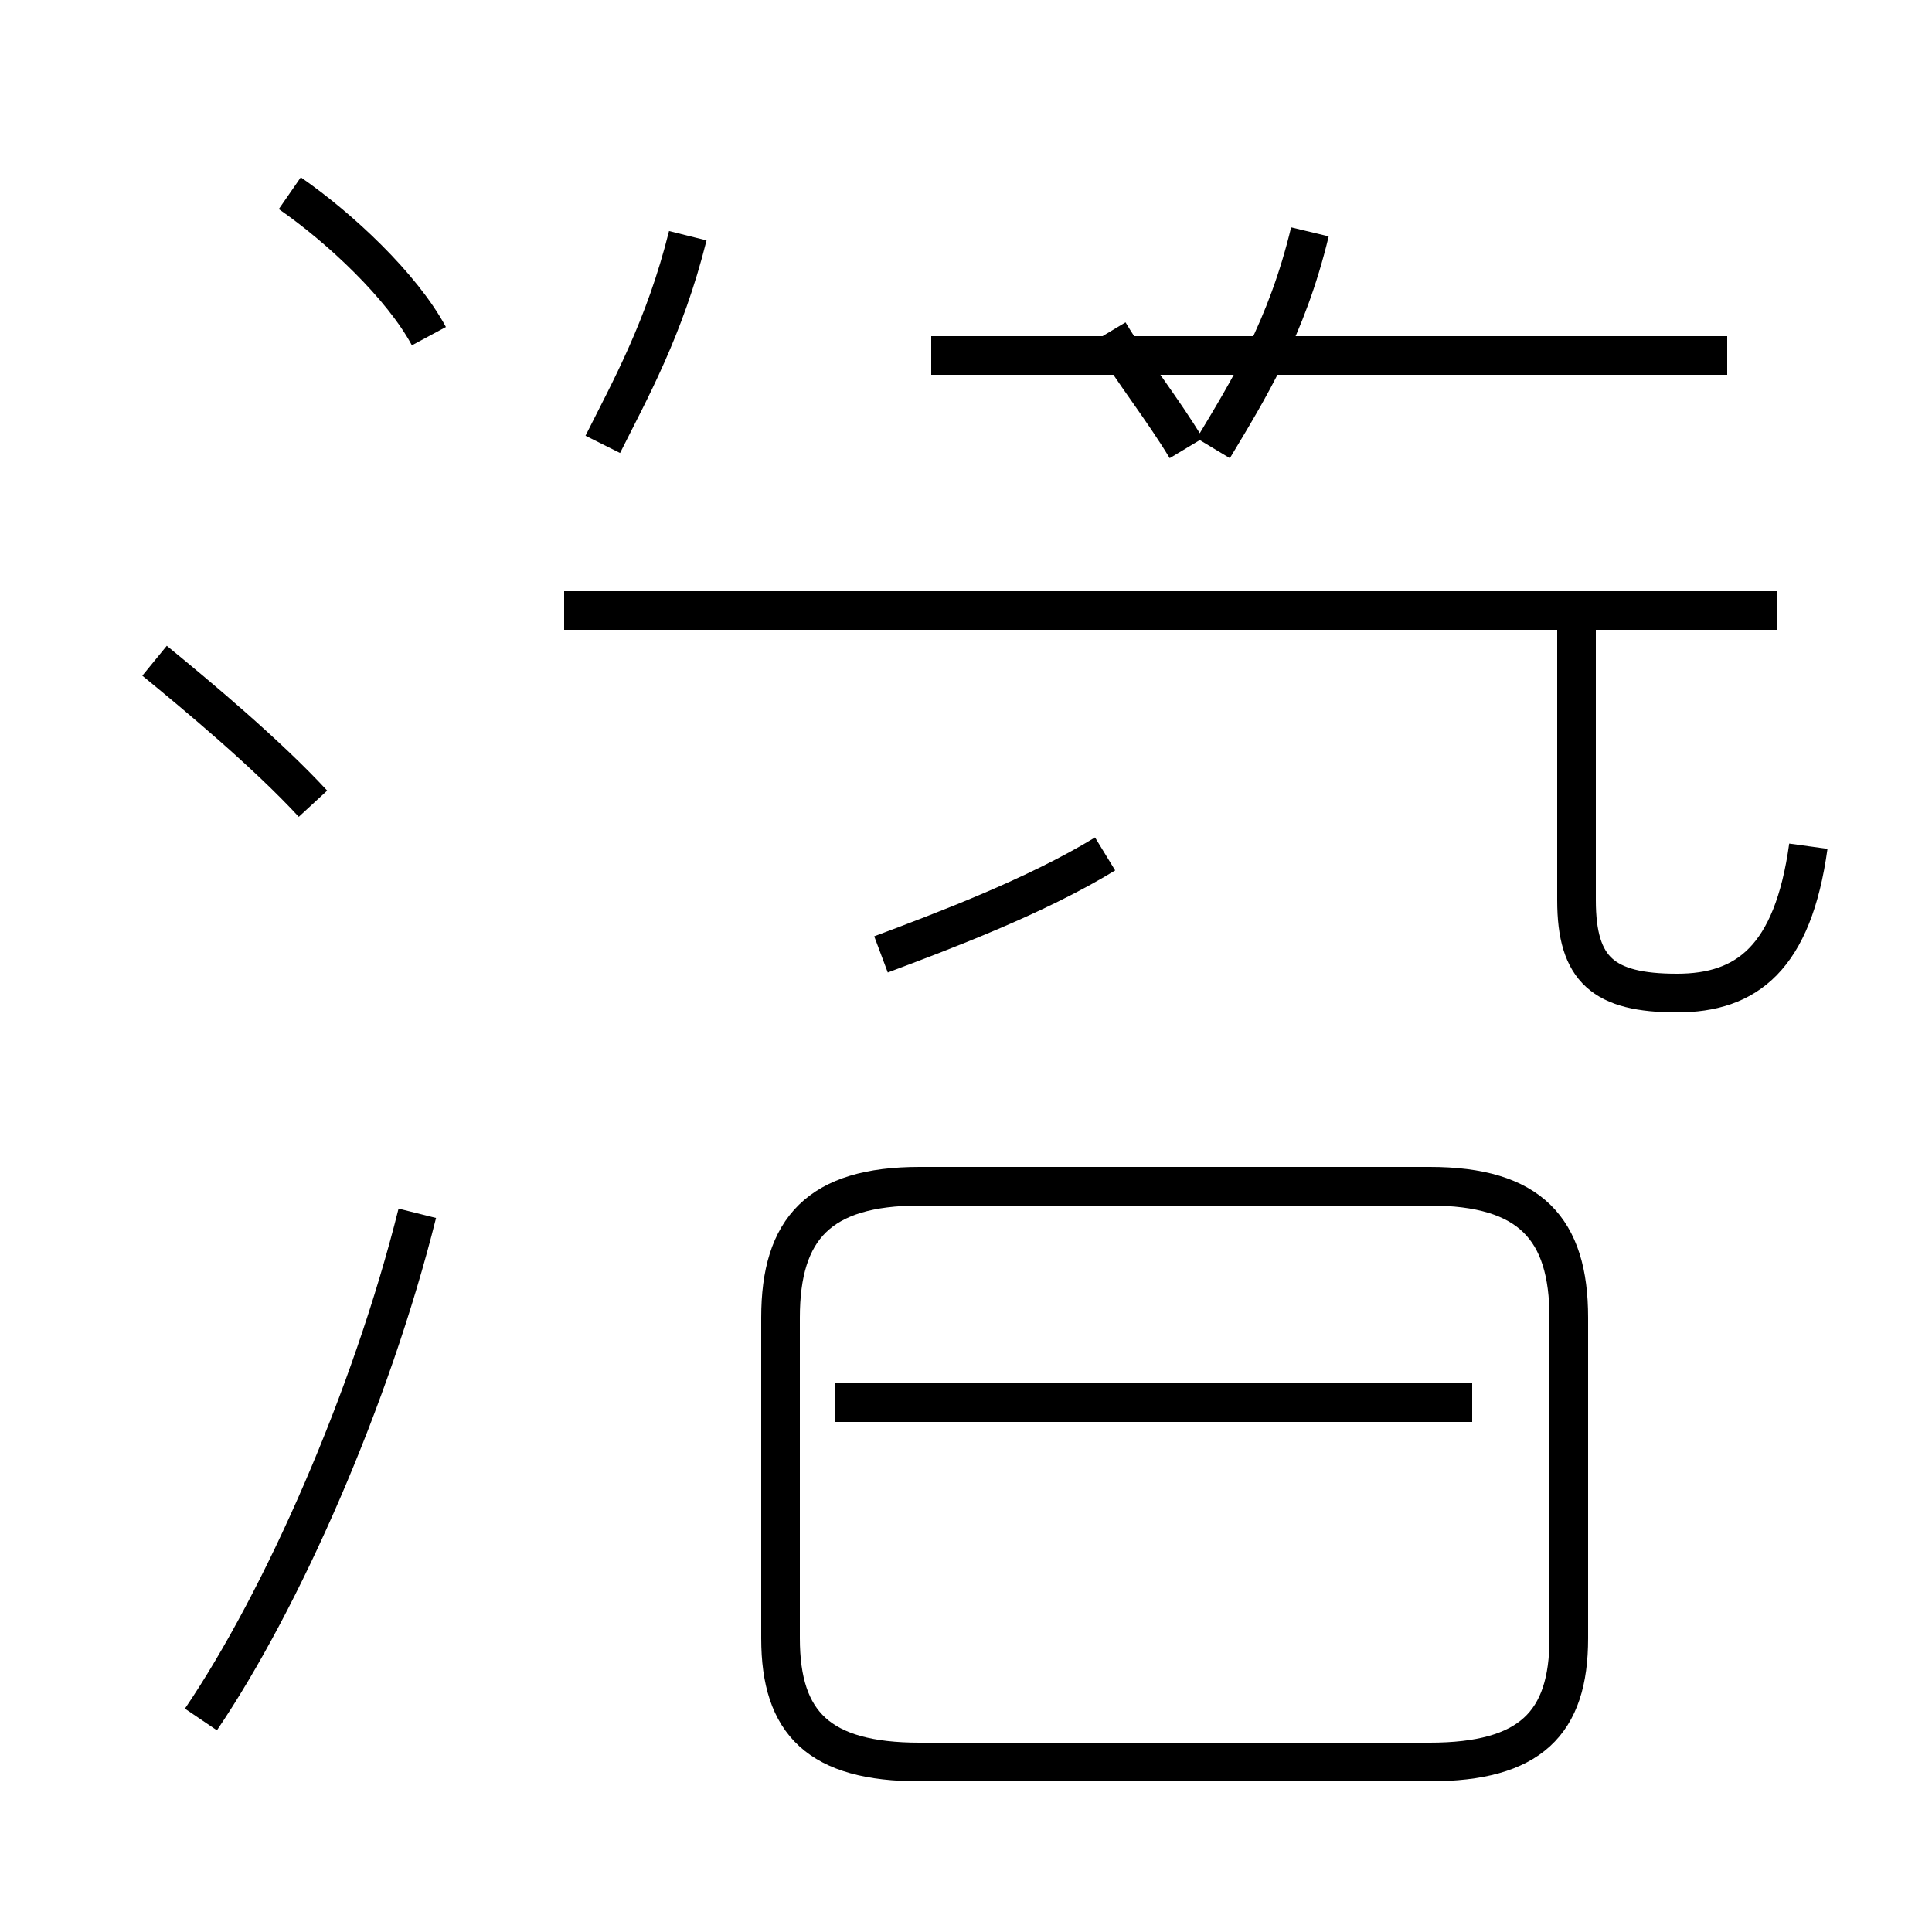 <?xml version='1.0' encoding='utf8'?>
<svg viewBox="0.0 -44.0 50.0 50.0" version="1.1" xmlns="http://www.w3.org/2000/svg">
<rect x="0.0" y="-44.0" width="50.0" height="50.0" fill="#808080" stroke="none"/>
<rect x="-1000" y="-1000" width="2000" height="2000" stroke="white" fill="white"/>
<g style="fill:none; stroke:#000000;  stroke-width:1">
<path d="M 8.1 23.2 C 6.9 24.5 5.1 26.0 4.0 26.9 M 5.2 -0.5 C 7.3 2.6 9.6 7.8 10.8 12.6 M 11.1 35.3 C 10.4 36.6 8.8 38.1 7.5 39.0 M 15.6 32.5 C 16.3 33.9 17.2 35.5 17.8 37.9 M 22.8 19.3 C 24.4 19.9 26.8 20.8 28.6 21.9 M 26.9 28.2 L 14.6 28.2 M 28.1 28.2 L 14.6 28.2 M 23.8 -1.6 L 37.0 -1.6 C 39.6 -1.6 40.6 -0.6 40.6 1.6 L 40.6 9.9 C 40.6 12.2 39.6 13.3 37.0 13.3 L 23.8 13.3 C 21.2 13.3 20.2 12.2 20.2 9.9 L 20.2 1.6 C 20.2 -0.6 21.2 -1.6 23.8 -1.6 Z M 30.7 32.4 C 30.1 33.4 29.3 34.4 28.7 35.4 M 31.4 32.4 C 32.3 33.9 33.3 35.5 33.9 38.0 M 46.0 28.2 L 14.6 28.2 M 44.7 34.8 L 24.1 34.8 M 46.8 22.1 C 46.4 19.2 45.2 18.3 43.4 18.3 C 41.5 18.3 40.8 18.9 40.8 20.7 L 40.8 28.2 M 38.1 7.7 L 21.6 7.7 " transform="scale(1, -1)" />
</g>
</svg>
